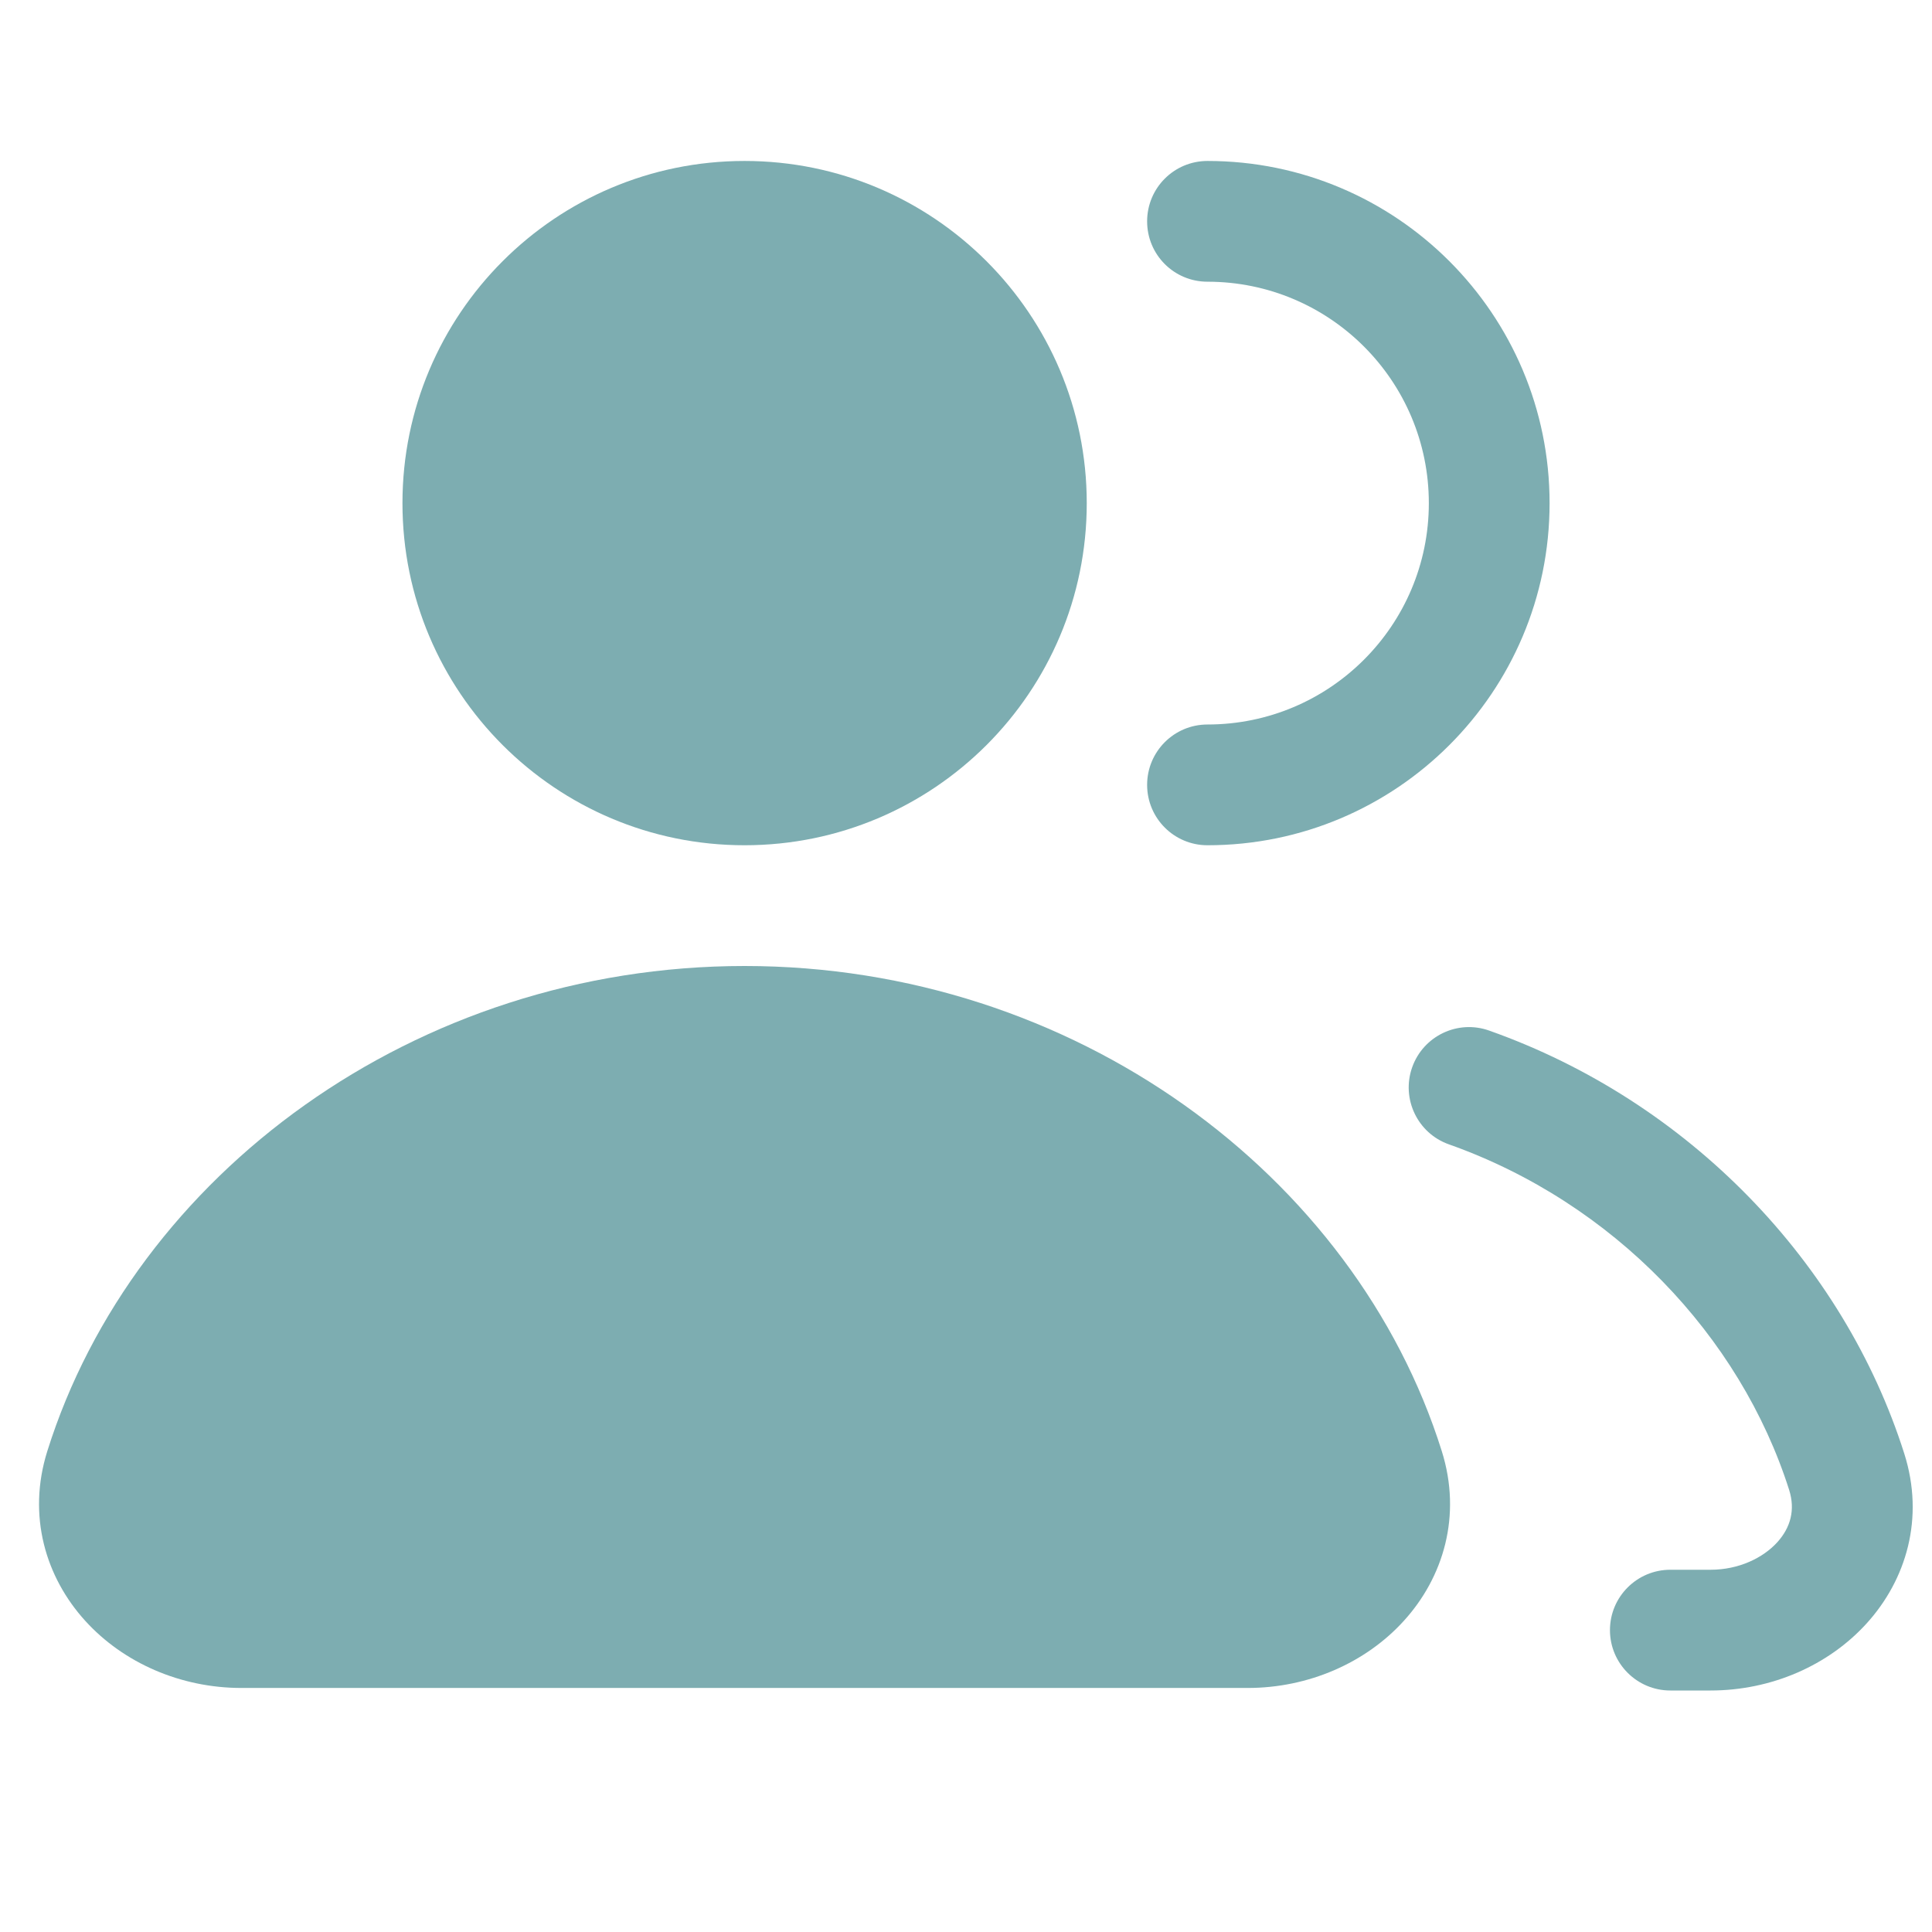 <svg width="16" height="16" viewBox="0 0 16 16" fill="none" xmlns="http://www.w3.org/2000/svg">
<path d="M9 4.167C9 2.602 7.731 1.333 6.166 1.333C4.601 1.333 3.333 2.602 3.333 4.167C3.333 5.732 4.601 7 6.166 7C7.731 7 9 5.732 9 4.167Z" fill="#7DADB1"/>
<path d="M11.833 4.167C11.833 3.154 11.012 2.333 10 2.333C9.723 2.333 9.5 2.11 9.5 1.833C9.5 1.557 9.723 1.333 10 1.333C11.564 1.333 12.833 2.602 12.833 4.167C12.833 5.732 11.564 7 10 7C9.723 7 9.5 6.776 9.5 6.5C9.5 6.224 9.723 6 10 6C11.012 6 11.833 5.179 11.833 4.167Z" fill="#7DADB1"/>
<path d="M11.627 13.422C11.31 13.772 10.835 13.979 10.333 13.979H1.999C1.497 13.979 1.022 13.772 0.705 13.422C0.38 13.064 0.223 12.554 0.392 12.017C1.11 9.73 3.438 8 6.166 8C8.894 8 11.222 9.73 11.94 12.017C12.109 12.554 11.952 13.064 11.627 13.422Z" fill="#7DADB1"/>
<path d="M14.166 14C14.669 14 15.143 13.793 15.46 13.443C15.785 13.084 15.941 12.574 15.77 12.037C15.268 10.456 13.986 9.12 12.333 8.535C12.073 8.442 11.787 8.579 11.695 8.839C11.603 9.099 11.739 9.385 11.999 9.477C13.363 9.96 14.411 11.063 14.817 12.339C14.869 12.504 14.829 12.65 14.719 12.772C14.601 12.902 14.4 13 14.166 13H13.833C13.557 13 13.333 13.224 13.333 13.5C13.333 13.776 13.557 14 13.833 14H14.166Z" fill="#7DADB1"/>
</svg>
